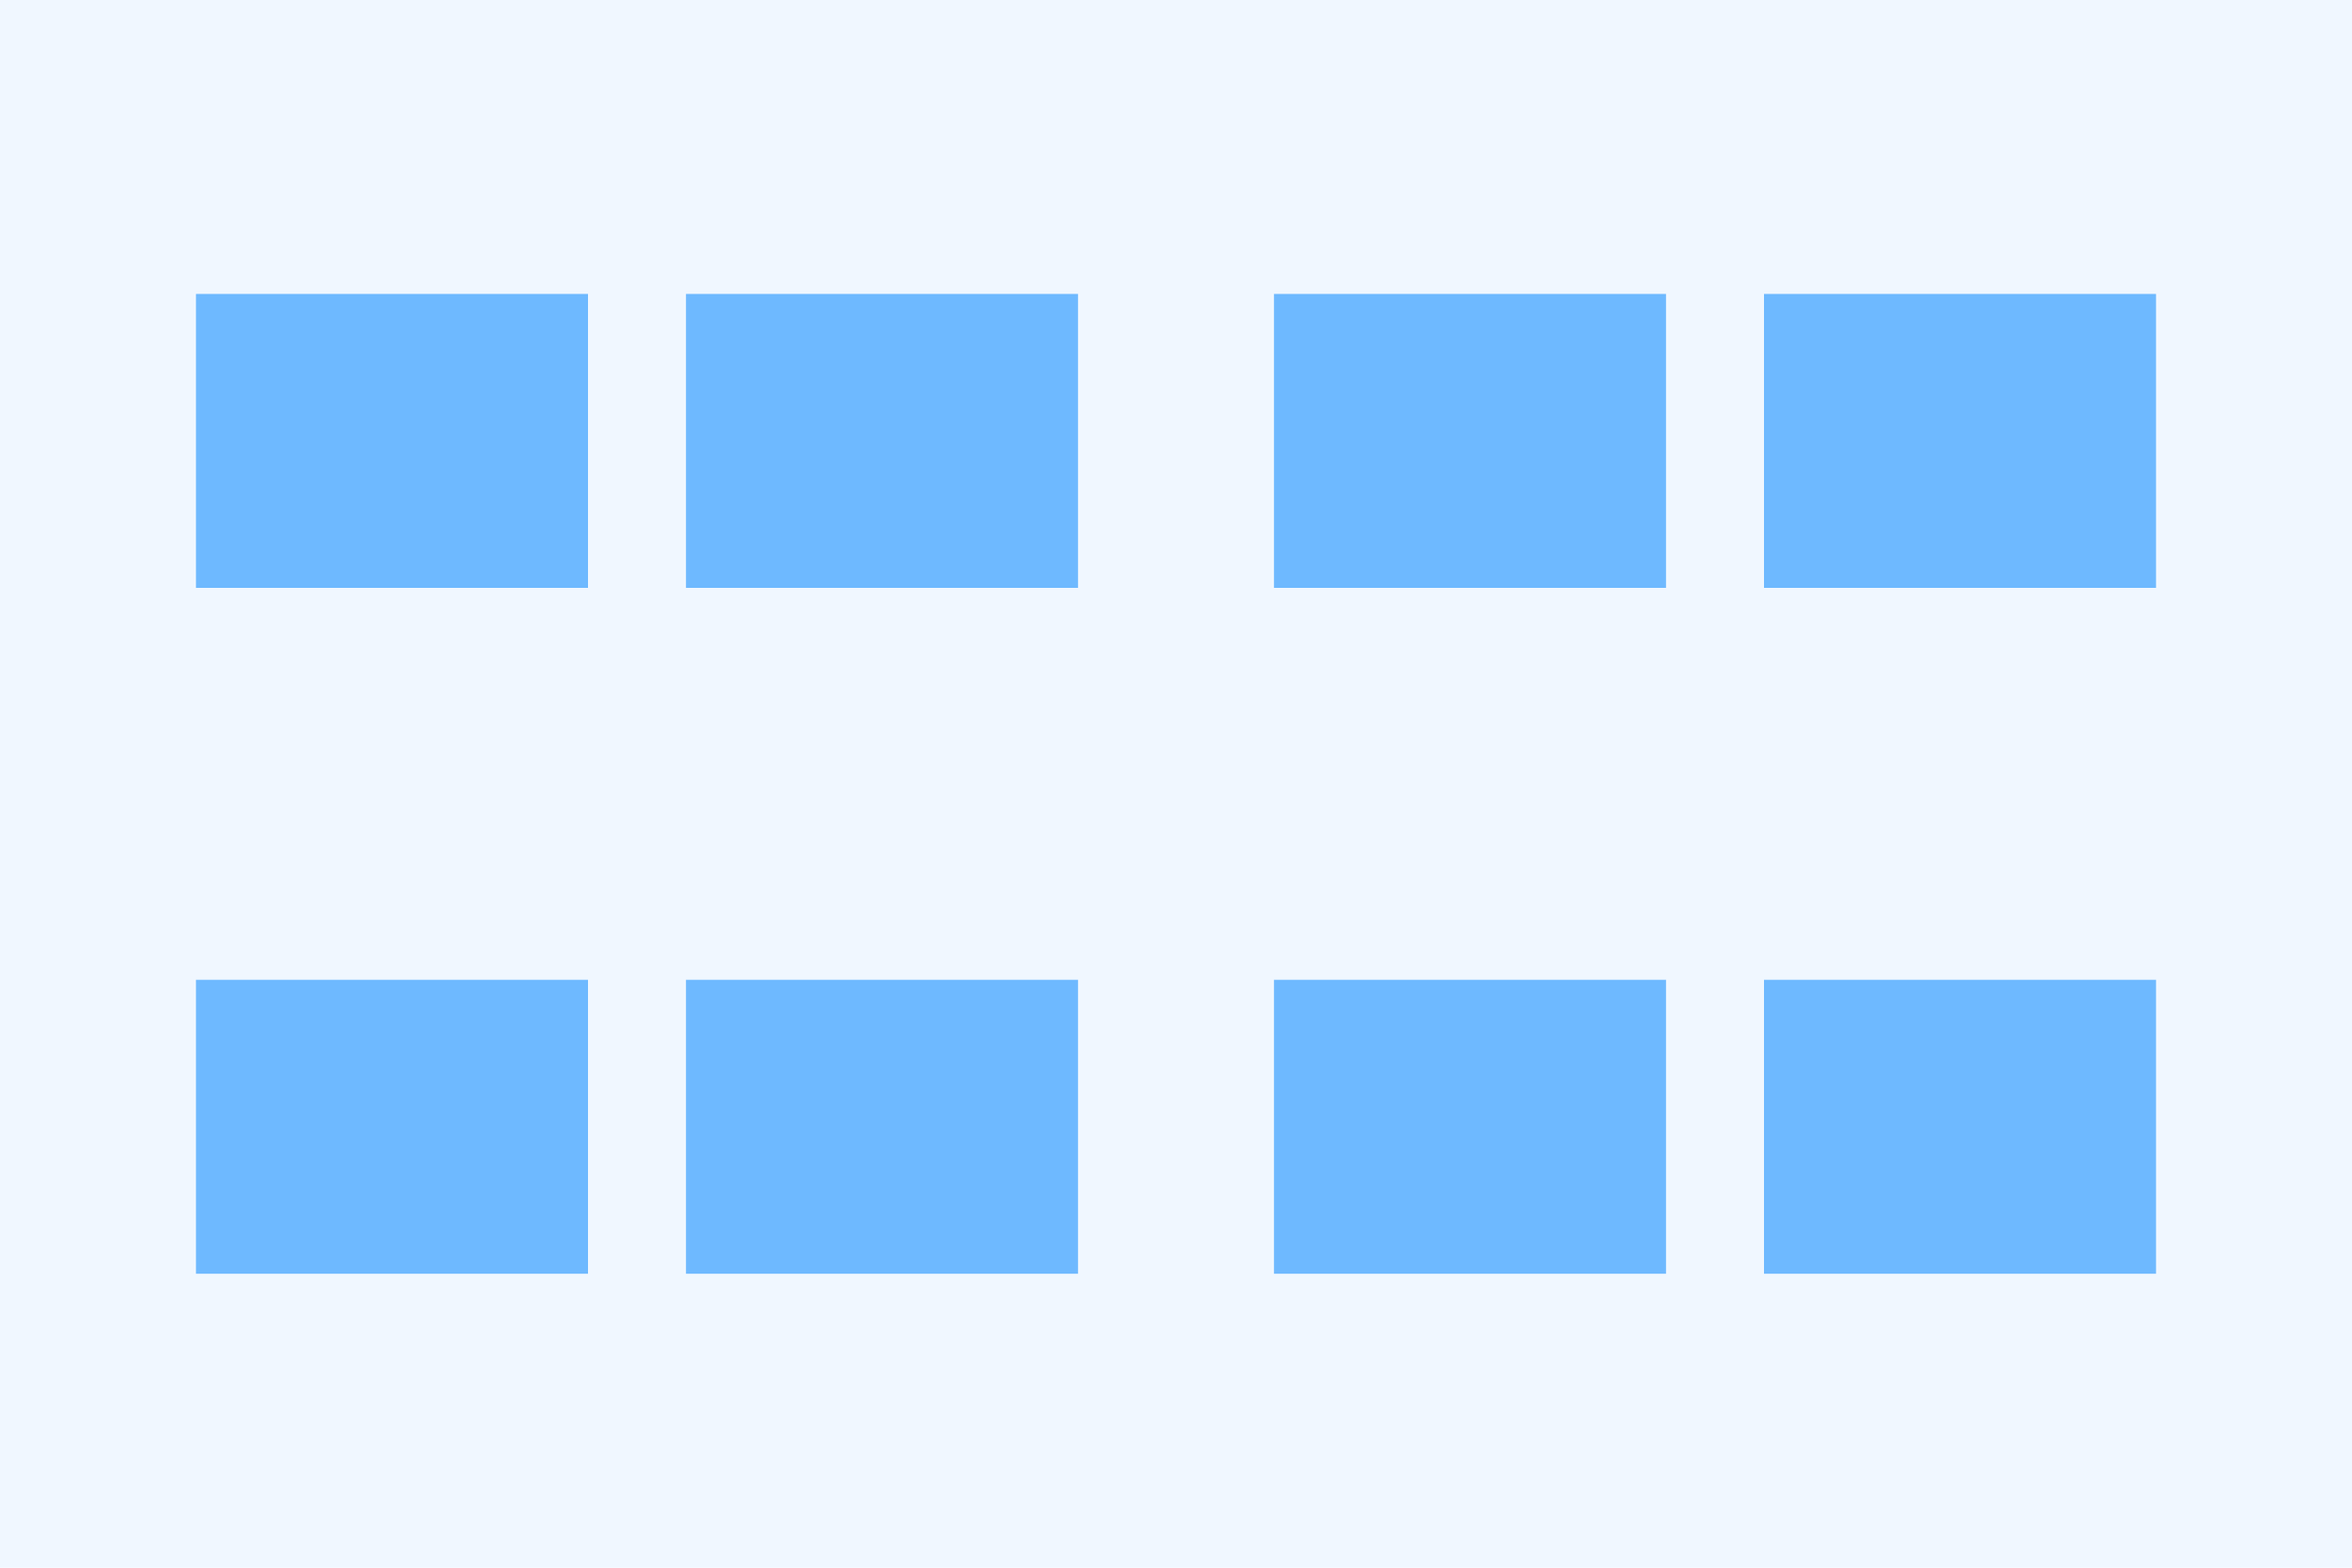 <svg width="120" height="80" viewBox="0 0 120 80" fill="none" xmlns="http://www.w3.org/2000/svg">
  <rect width="120" height="80" fill="#F0F7FF"/>
  <rect x="10" y="15" width="20" height="15" fill="#1890FF" opacity="0.6"/>
  <rect x="35" y="15" width="20" height="15" fill="#1890FF" opacity="0.6"/>
  <rect x="65" y="15" width="20" height="15" fill="#1890FF" opacity="0.6"/>
  <rect x="90" y="15" width="20" height="15" fill="#1890FF" opacity="0.6"/>
  <rect x="10" y="50" width="20" height="15" fill="#1890FF" opacity="0.6"/>
  <rect x="35" y="50" width="20" height="15" fill="#1890FF" opacity="0.6"/>
  <rect x="65" y="50" width="20" height="15" fill="#1890FF" opacity="0.6"/>
  <rect x="90" y="50" width="20" height="15" fill="#1890FF" opacity="0.6"/>
</svg> 